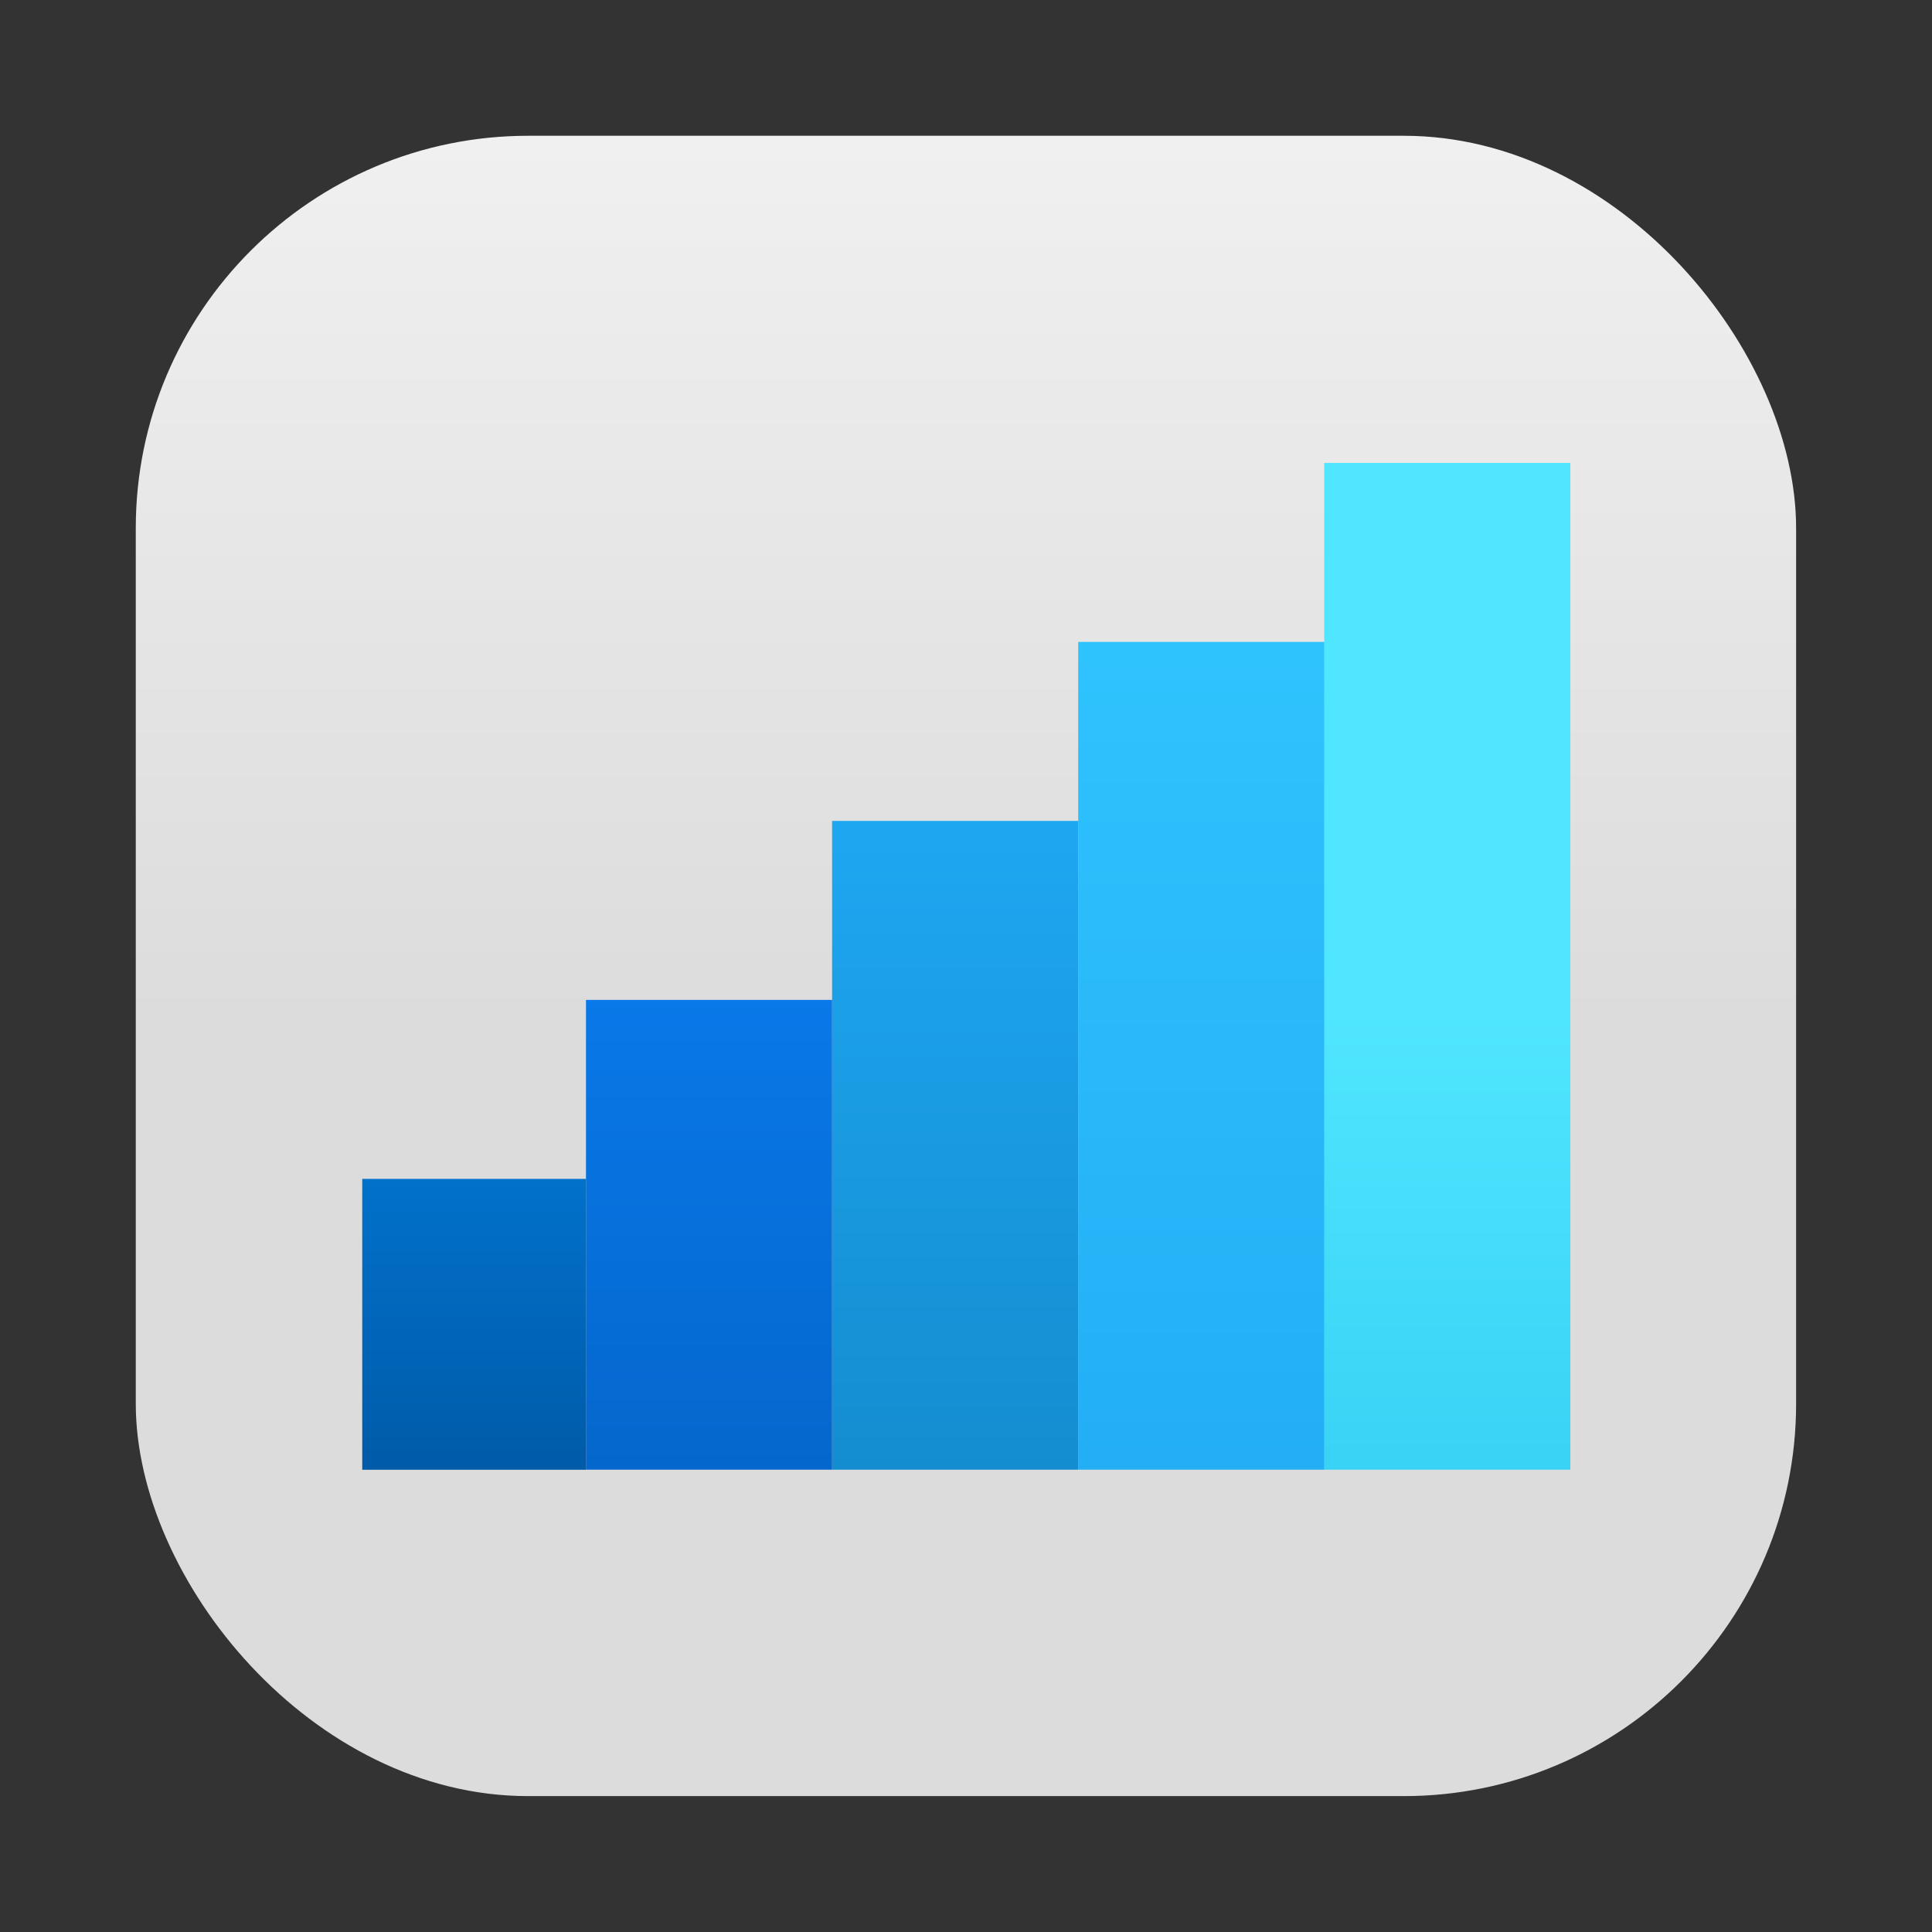 <?xml version="1.0" encoding="UTF-8"?>
<svg width="64" height="64" version="1.1" viewBox="0 0 16.933 16.933" xmlns="http://www.w3.org/2000/svg" xmlns:cc="http://creativecommons.org/ns#" xmlns:dc="http://purl.org/dc/elements/1.1/" xmlns:rdf="http://www.w3.org/1999/02/22-rdf-syntax-ns#">
 <rect x="0" y="0" width="16.933" height="16.933" fill="#333333" stroke="none"/>
 <defs>
  <linearGradient id="linearGradient3789" x1="-6.935" x2="-6.935" y1="24.449" y2="16.119" gradientTransform="matrix(1.111,0,0,1.111,22.558,-8.87)" gradientUnits="userSpaceOnUse">
   <stop stop-color="#2dc8f0" offset="0"/>
   <stop stop-color="#50e6ff" offset="1"/>
  </linearGradient>
  <linearGradient id="linearGradient3803" x1="-6.614" x2="-6.614" y1="4.543" y2="14.287" gradientTransform="matrix(1.111 0 0 1.111 19.344 -.794)" gradientUnits="userSpaceOnUse">
   <stop stop-color="#2fc3fe" offset="0"/>
   <stop stop-color="#23aef5" offset="1"/>
  </linearGradient>
  <linearGradient id="linearGradient3811" x1="-9.843" x2="-9.843" y1="6.614" y2="14.287" gradientTransform="matrix(1.111 0 0 1.111 19.344 -.794)" gradientUnits="userSpaceOnUse">
   <stop stop-color="#1ea7f1" offset="0"/>
   <stop stop-color="#148dd0" offset="1"/>
  </linearGradient>
  <linearGradient id="linearGradient3819" x1="-12.7" x2="-12.7" y1="8.731" y2="14.287" gradientTransform="matrix(1.111 0 0 1.111 19.344 -.794)" gradientUnits="userSpaceOnUse">
   <stop stop-color="#0978e8" offset="0"/>
   <stop stop-color="#0467cd" offset="1"/>
  </linearGradient>
  <linearGradient id="linearGradient3827" x1="-15.61" x2="-15.61" y1="10.848" y2="14.287" gradientTransform="matrix(1.111 0 0 1.111 19.344 -.794)" gradientUnits="userSpaceOnUse">
   <stop stop-color="#0171ca" offset="0"/>
   <stop stop-color="#005ba9" offset="1"/>
  </linearGradient>
  <linearGradient id="linearGradient1448" x1="3.969" x2="3.969" y1="8.978" y2=".541" gradientTransform="matrix(.917 0 0 .917 .705 .705)" gradientUnits="userSpaceOnUse">
   <stop stop-color="#dcdcdc" offset="0"/>
   <stop stop-color="#f0f0f0" offset="1"/>
  </linearGradient>
 </defs>
 <rect x="1.19" y="1.19" width="14.552" height="14.552" ry="3.439" fill="url(#linearGradient1448)" stroke-opacity=".953" stroke-width=".083"/>
 <g transform="matrix(.667 0 0 .667 2.822 2.822)" stroke-width="1.111">
  <rect x="13.17" y="1.852" width="3.234" height="13.229" fill="url(#linearGradient3789)"/>
  <rect x="9.937" y="4.204" width="3.234" height="10.877" fill="url(#linearGradient3803)"/>
  <rect x="6.703" y="6.556" width="3.234" height="8.525" fill="url(#linearGradient3811)"/>
  <rect x="3.469" y="8.908" width="3.234" height="6.173" fill="url(#linearGradient3819)"/>
  <rect x=".529" y="11.26" width="2.94" height="3.822" fill="url(#linearGradient3827)"/>
 </g>
</svg>
